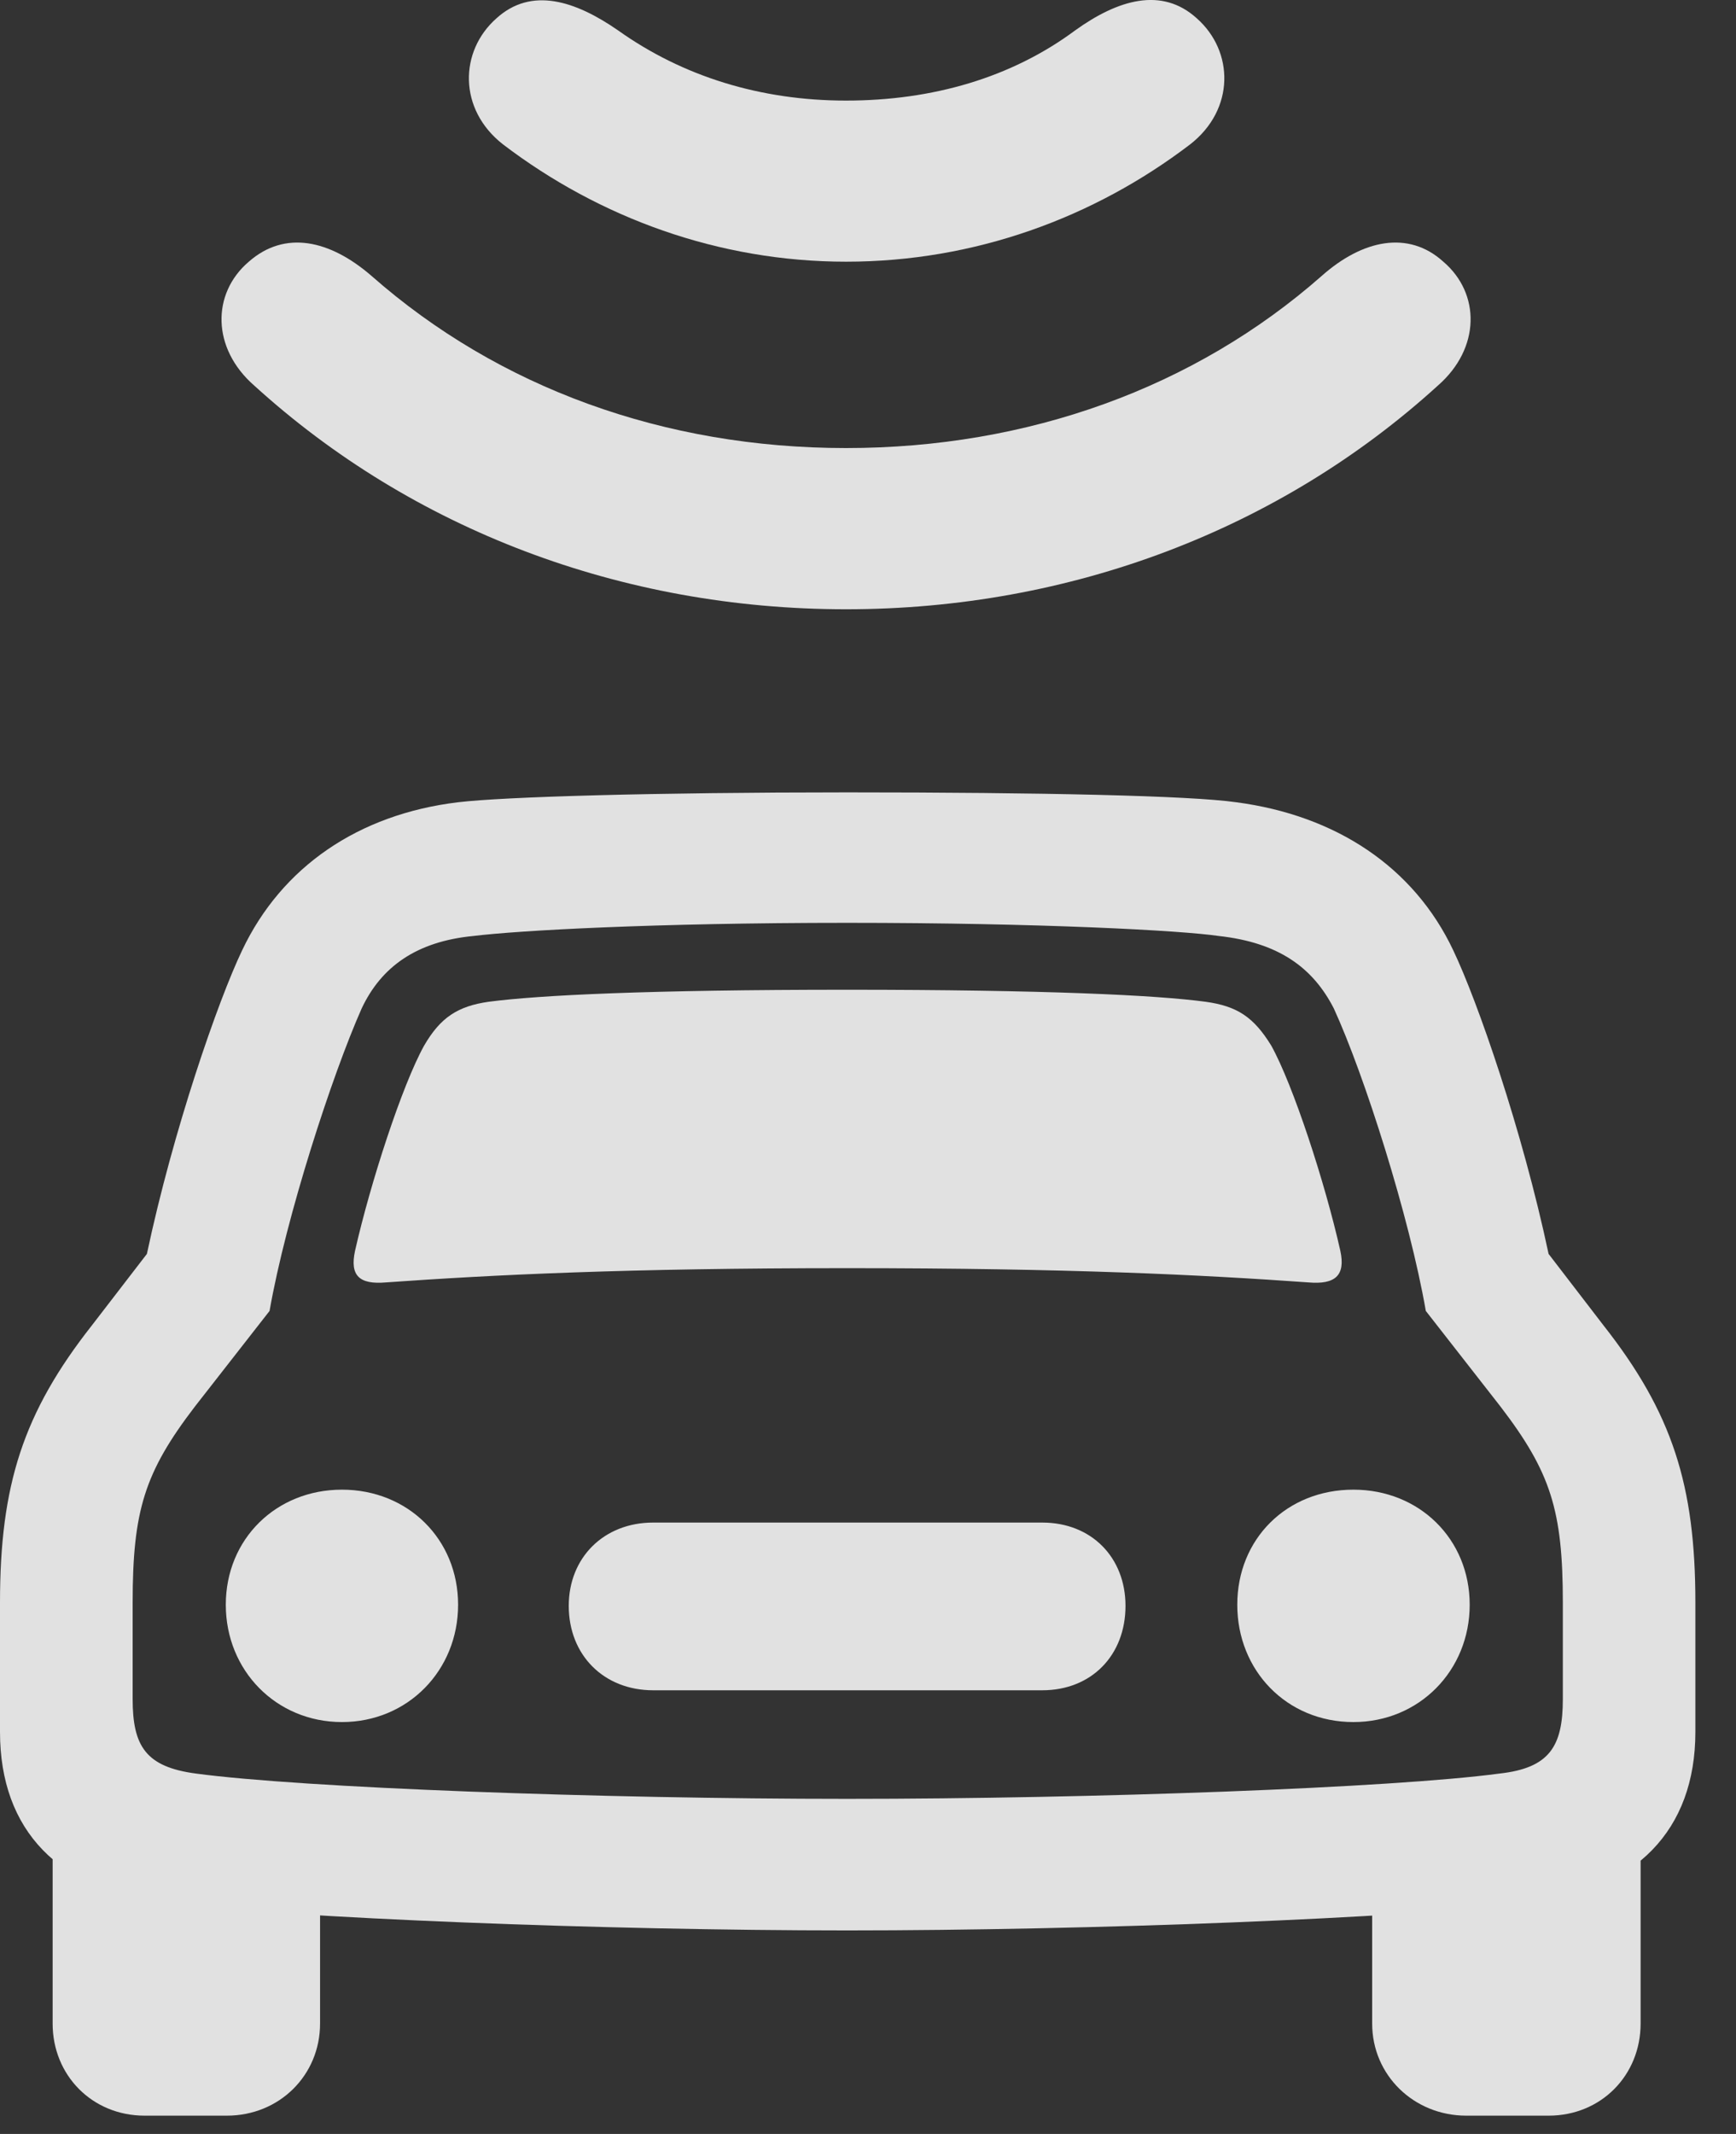 <?xml version="1.0" encoding="UTF-8"?>
<!--Generator: Apple Native CoreSVG 232.5-->
<!DOCTYPE svg
PUBLIC "-//W3C//DTD SVG 1.1//EN"
       "http://www.w3.org/Graphics/SVG/1.1/DTD/svg11.dtd">
<svg version="1.1" xmlns="http://www.w3.org/2000/svg" xmlns:xlink="http://www.w3.org/1999/xlink" width="15.469" height="19.008">
 <rect width="100%" height="100%" fill="#333333" stroke="none"/>
 <g>
  <rect height="19.008" opacity="0" width="15.469" x="0" y="0"/>
  <path d="M7.549 17.195C9.727 17.195 12.48 17.087 13.643 16.95C14.57 16.843 15.107 16.306 15.107 15.427L15.107 14.275C15.107 13.23 14.902 12.585 14.287 11.804L13.799 11.169C13.565 10.066 13.164 8.913 12.949 8.464C12.598 7.722 11.904 7.263 11.016 7.146C10.605 7.087 9.277 7.058 7.549 7.058C5.83 7.058 4.492 7.097 4.082 7.146C3.193 7.253 2.51 7.722 2.158 8.464C1.943 8.913 1.543 10.066 1.309 11.169L0.82 11.804C0.205 12.585 0 13.23 0 14.275L0 15.427C0 16.306 0.527 16.843 1.465 16.95C2.627 17.087 5.381 17.195 7.549 17.195ZM7.549 16.023C5.352 16.023 2.695 15.925 1.748 15.798C1.299 15.739 1.182 15.554 1.182 15.134L1.182 14.275C1.182 13.454 1.289 13.113 1.738 12.527L2.402 11.677C2.549 10.837 2.959 9.577 3.223 8.982C3.398 8.611 3.711 8.386 4.219 8.337C4.619 8.288 5.83 8.22 7.549 8.22C9.268 8.22 10.527 8.288 10.859 8.337C11.396 8.396 11.699 8.62 11.885 8.982C12.158 9.577 12.559 10.837 12.705 11.677L13.369 12.527C13.818 13.113 13.926 13.454 13.926 14.275L13.926 15.134C13.926 15.554 13.809 15.749 13.359 15.798C12.412 15.925 9.746 16.023 7.549 16.023ZM3.164 11.14C3.115 11.364 3.203 11.443 3.438 11.423C4.395 11.355 5.576 11.296 7.549 11.296C9.531 11.296 10.703 11.355 11.66 11.423C11.895 11.443 11.992 11.364 11.943 11.14C11.807 10.534 11.523 9.665 11.328 9.314C11.172 9.06 11.025 8.962 10.742 8.923C10.303 8.864 9.316 8.816 7.549 8.816C5.781 8.816 4.805 8.864 4.355 8.923C4.082 8.962 3.926 9.06 3.779 9.314C3.584 9.665 3.301 10.534 3.164 11.14ZM3.047 15.339C3.633 15.339 4.082 14.88 4.082 14.294C4.082 13.708 3.633 13.269 3.047 13.269C2.461 13.269 2.012 13.708 2.012 14.294C2.012 14.88 2.461 15.339 3.047 15.339ZM5.82 15.056L9.287 15.056C9.727 15.056 10.029 14.743 10.029 14.304C10.029 13.874 9.727 13.562 9.287 13.562L5.82 13.562C5.381 13.562 5.068 13.874 5.068 14.304C5.068 14.743 5.381 15.056 5.82 15.056ZM12.06 15.339C12.646 15.339 13.096 14.88 13.096 14.294C13.096 13.708 12.646 13.269 12.06 13.269C11.465 13.269 11.025 13.708 11.025 14.294C11.025 14.88 11.465 15.339 12.06 15.339ZM1.289 18.845L2.021 18.845C2.49 18.845 2.852 18.484 2.852 18.025L2.852 16.482L0.469 16.13L0.469 18.025C0.469 18.484 0.82 18.845 1.289 18.845ZM13.066 18.845L13.799 18.845C14.268 18.845 14.619 18.484 14.619 18.025L14.619 16.13L12.227 16.482L12.227 18.025C12.227 18.484 12.598 18.845 13.066 18.845Z" fill="#ffffff" fill-opacity="0.85"/>
  <path d="M7.539 3.991C5.918 3.991 4.443 3.454 3.311 2.458C2.939 2.136 2.539 2.048 2.217 2.331C1.885 2.614 1.885 3.103 2.266 3.435C3.672 4.714 5.537 5.427 7.539 5.427C9.541 5.427 11.406 4.714 12.812 3.435C13.193 3.103 13.193 2.614 12.861 2.331C12.549 2.048 12.139 2.136 11.777 2.458C10.645 3.454 9.16 3.991 7.539 3.991Z" fill="#ffffff" fill-opacity="0.85"/>
  <path d="M7.539 0.896C6.777 0.896 6.084 0.681 5.508 0.271C5.127 0.007 4.736-0.12 4.424 0.163C4.092 0.456 4.082 0.974 4.482 1.286C5.342 1.941 6.406 2.331 7.539 2.331C8.682 2.331 9.746 1.941 10.605 1.286C11.006 0.974 10.996 0.456 10.664 0.163C10.352-0.12 9.961-0.003 9.58 0.271C9.014 0.691 8.311 0.896 7.539 0.896Z" fill="#ffffff" fill-opacity="0.85"/>
 </g>
</svg>
